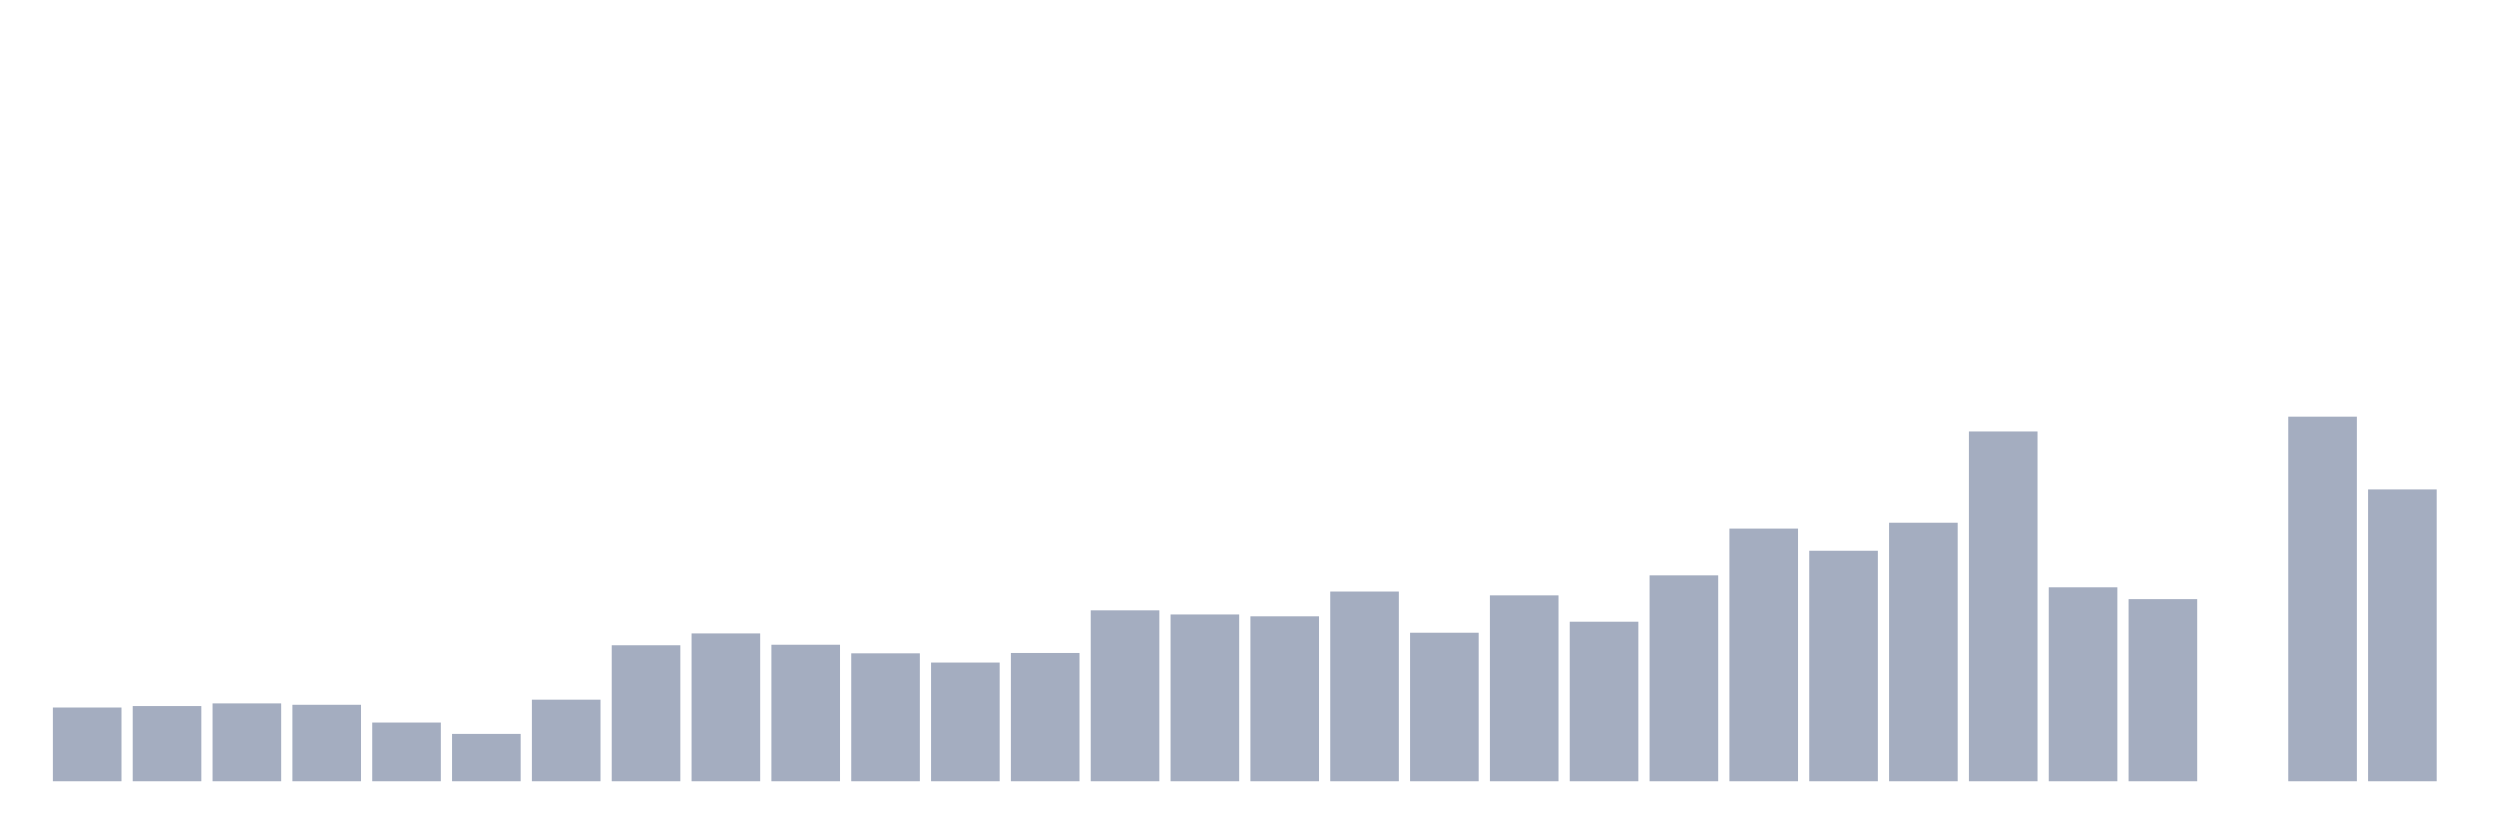 <svg xmlns="http://www.w3.org/2000/svg" viewBox="0 0 480 160"><g transform="translate(10,10)"><rect class="bar" x="0.153" width="13.175" y="125.842" height="14.158" fill="rgb(164,173,192)"></rect><rect class="bar" x="15.482" width="13.175" y="125.563" height="14.437" fill="rgb(164,173,192)"></rect><rect class="bar" x="30.81" width="13.175" y="125.051" height="14.949" fill="rgb(164,173,192)"></rect><rect class="bar" x="46.138" width="13.175" y="125.318" height="14.682" fill="rgb(164,173,192)"></rect><rect class="bar" x="61.466" width="13.175" y="128.727" height="11.273" fill="rgb(164,173,192)"></rect><rect class="bar" x="76.794" width="13.175" y="130.91" height="9.09" fill="rgb(164,173,192)"></rect><rect class="bar" x="92.123" width="13.175" y="124.338" height="15.662" fill="rgb(164,173,192)"></rect><rect class="bar" x="107.451" width="13.175" y="113.889" height="26.111" fill="rgb(164,173,192)"></rect><rect class="bar" x="122.779" width="13.175" y="111.617" height="28.383" fill="rgb(164,173,192)"></rect><rect class="bar" x="138.107" width="13.175" y="113.789" height="26.211" fill="rgb(164,173,192)"></rect><rect class="bar" x="153.436" width="13.175" y="115.438" height="24.562" fill="rgb(164,173,192)"></rect><rect class="bar" x="168.764" width="13.175" y="117.209" height="22.791" fill="rgb(164,173,192)"></rect><rect class="bar" x="184.092" width="13.175" y="115.371" height="24.629" fill="rgb(164,173,192)"></rect><rect class="bar" x="199.42" width="13.175" y="107.183" height="32.817" fill="rgb(164,173,192)"></rect><rect class="bar" x="214.748" width="13.175" y="107.974" height="32.026" fill="rgb(164,173,192)"></rect><rect class="bar" x="230.077" width="13.175" y="108.331" height="31.669" fill="rgb(164,173,192)"></rect><rect class="bar" x="245.405" width="13.175" y="103.574" height="36.426" fill="rgb(164,173,192)"></rect><rect class="bar" x="260.733" width="13.175" y="111.483" height="28.517" fill="rgb(164,173,192)"></rect><rect class="bar" x="276.061" width="13.175" y="104.309" height="35.691" fill="rgb(164,173,192)"></rect><rect class="bar" x="291.39" width="13.175" y="109.367" height="30.633" fill="rgb(164,173,192)"></rect><rect class="bar" x="306.718" width="13.175" y="100.466" height="39.534" fill="rgb(164,173,192)"></rect><rect class="bar" x="322.046" width="13.175" y="91.488" height="48.512" fill="rgb(164,173,192)"></rect><rect class="bar" x="337.374" width="13.175" y="95.743" height="44.257" fill="rgb(164,173,192)"></rect><rect class="bar" x="352.702" width="13.175" y="90.363" height="49.637" fill="rgb(164,173,192)"></rect><rect class="bar" x="368.031" width="13.175" y="72.841" height="67.159" fill="rgb(164,173,192)"></rect><rect class="bar" x="383.359" width="13.175" y="102.761" height="37.239" fill="rgb(164,173,192)"></rect><rect class="bar" x="398.687" width="13.175" y="105.033" height="34.967" fill="rgb(164,173,192)"></rect><rect class="bar" x="414.015" width="13.175" y="140" height="0" fill="rgb(164,173,192)"></rect><rect class="bar" x="429.344" width="13.175" y="70" height="70" fill="rgb(164,173,192)"></rect><rect class="bar" x="444.672" width="13.175" y="83.969" height="56.031" fill="rgb(164,173,192)"></rect></g></svg>